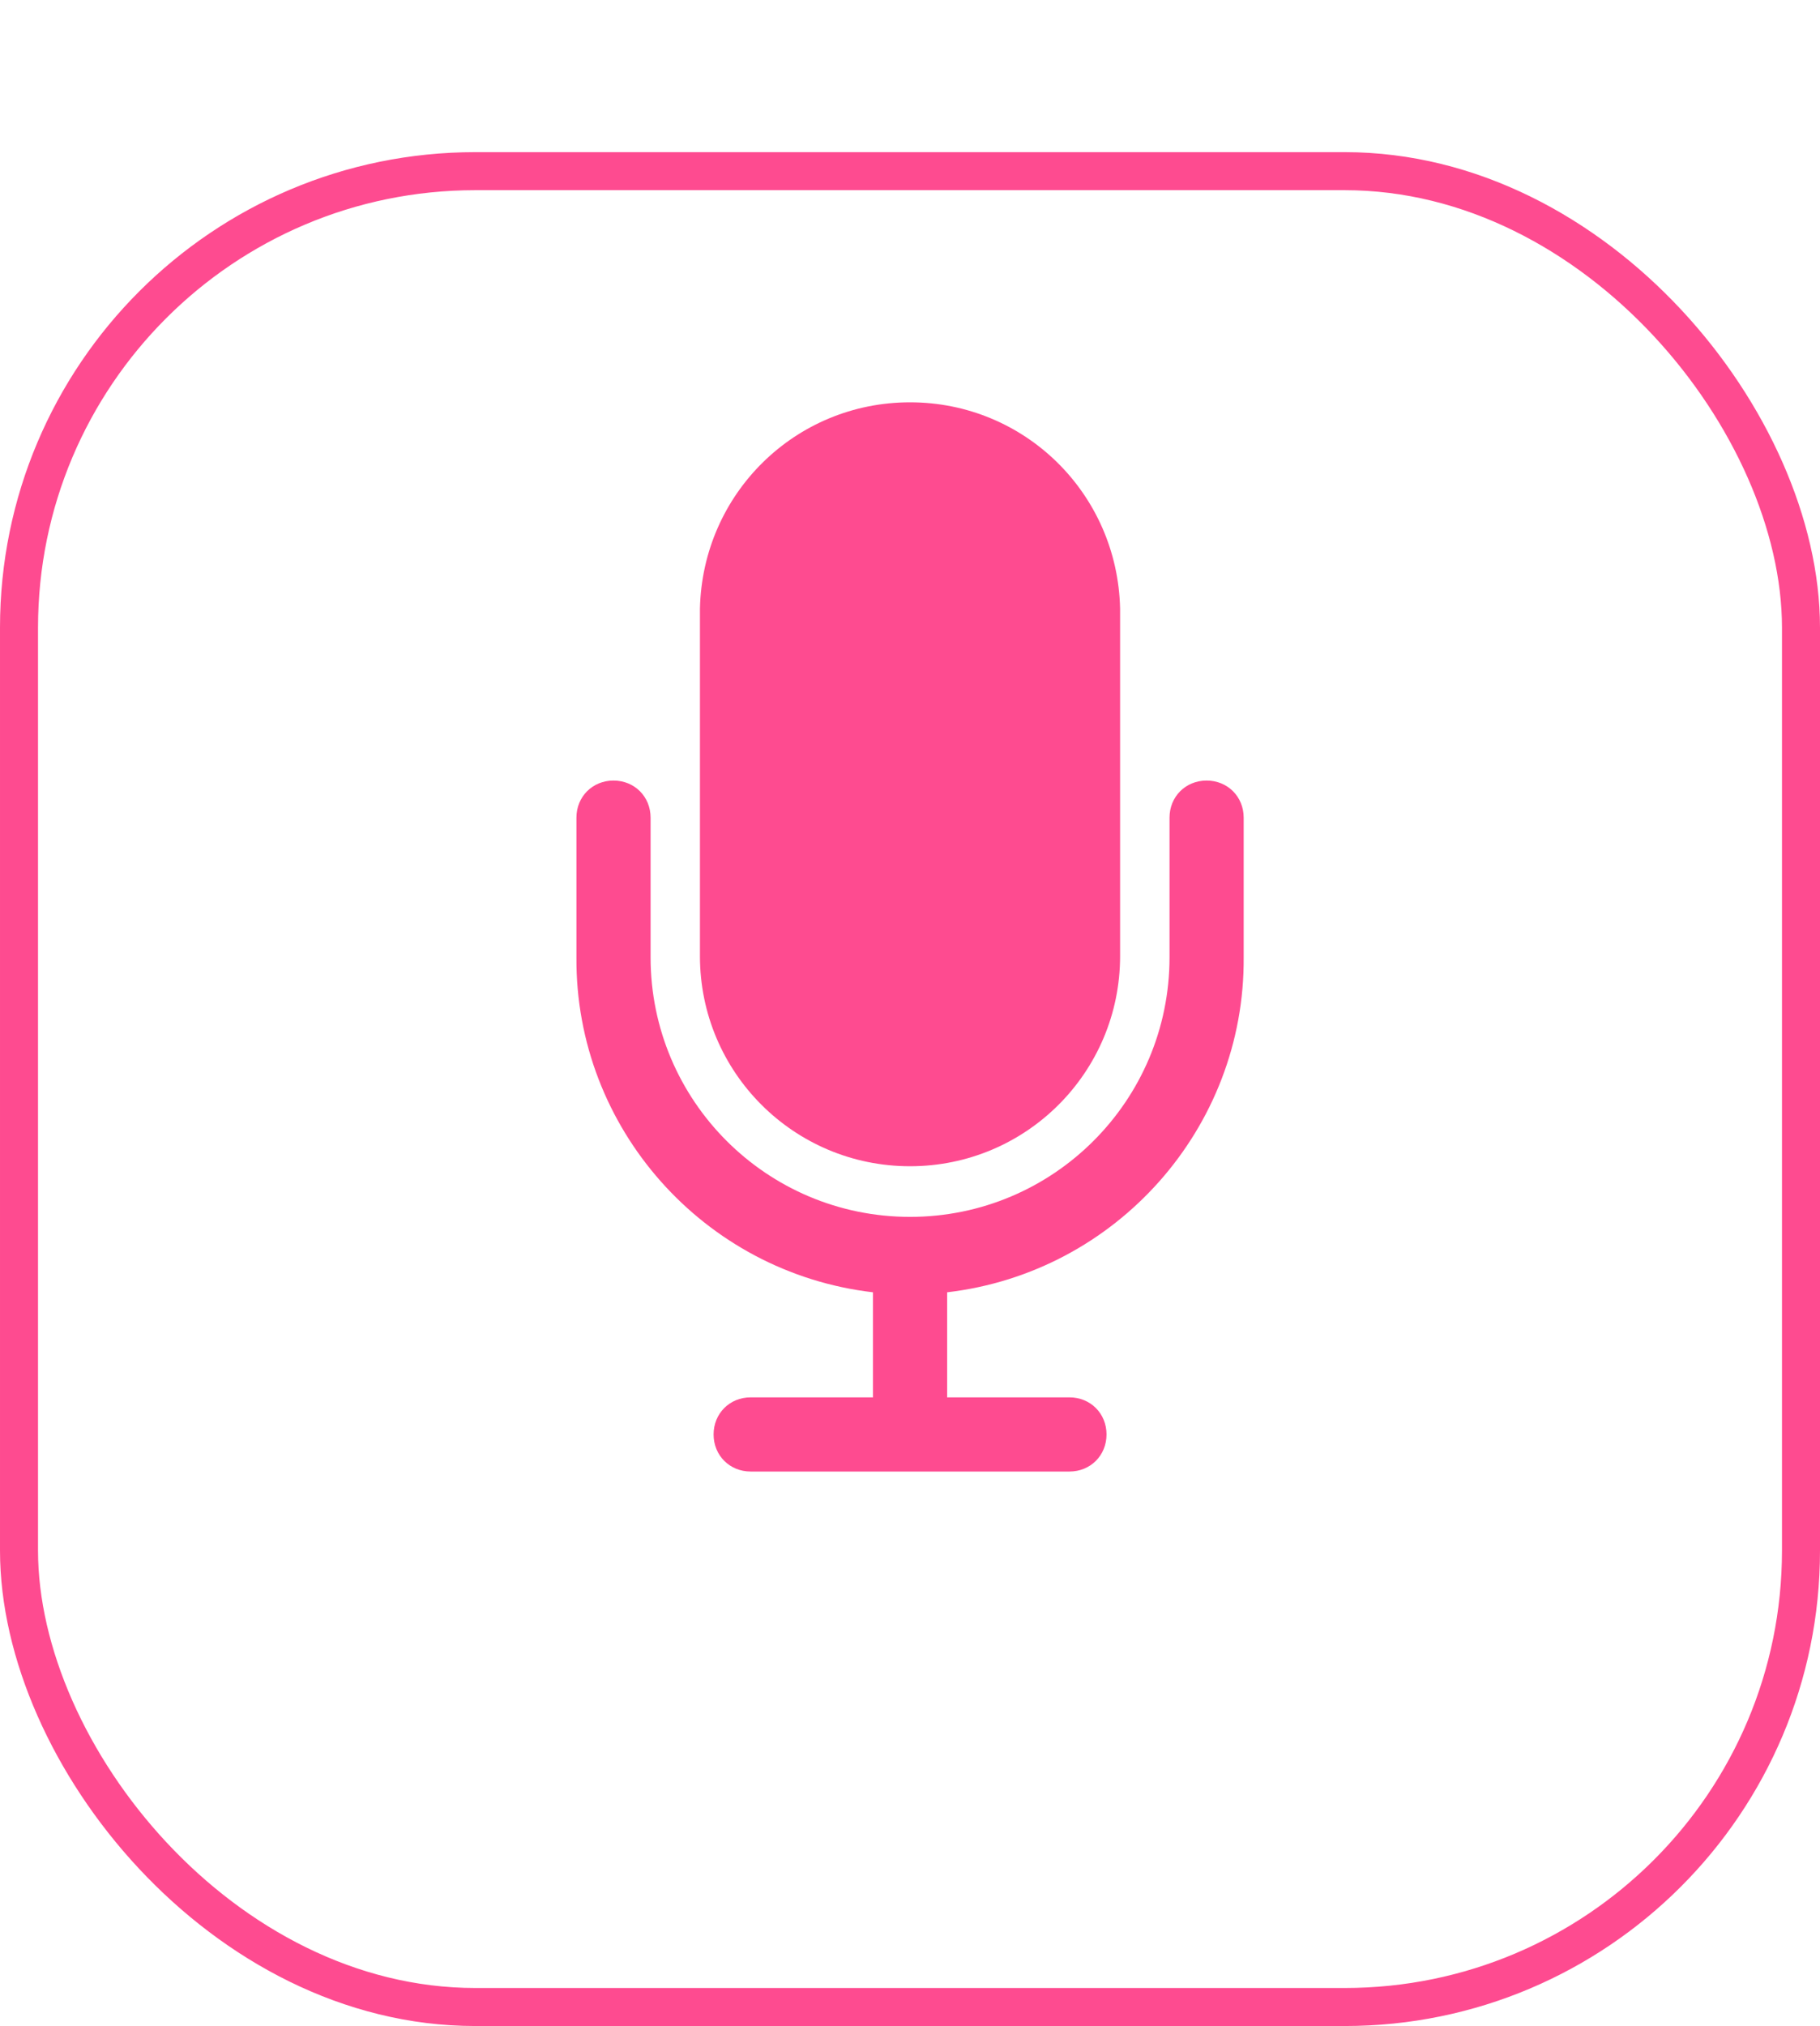 <?xml version="1.0" encoding="UTF-8"?><svg xmlns="http://www.w3.org/2000/svg" xmlns:xlink="http://www.w3.org/1999/xlink" viewBox="0 0 47.865 53.265"><defs><style>
.f{fill:#fe4b90;}.g{fill:#fff;filter:url(#d);stroke:#fe4b90;stroke-miterlimit:10;}</style><filter id="d" filterUnits="userSpaceOnUse"><feOffset dx="0" dy="4"/><feGaussianBlur result="e" stdDeviation="0"/><feFlood flood-color="#fe4b90" flood-opacity="1"/><feComposite in2="e" operator="in"/><feComposite in="SourceGraphic"/></filter></defs><g id="a"/><g id="b"><g id="c"><g><rect class="g" x=".5" y=".5" width="46.865" height="48.265" rx="12" ry="12"/><g><path class="f" d="M23.933,10.577c-3.022,0-5.46,2.405-5.525,5.427v9.132c0,3.055,2.47,5.525,5.525,5.525,3.055,0,5.525-2.47,5.525-5.525v-9.132c-.065-3.022-2.502-5.427-5.525-5.427h0Z"/><path class="f" d="M31.733,20.521c-.552,0-.975,.423-.975,.975v3.672c0,3.77-3.055,6.824-6.824,6.824-3.77,0-6.824-3.055-6.824-6.824v-3.672c0-.552-.423-.975-.975-.975-.552,0-.975,.423-.975,.975v3.672c-.032,4.485,3.347,8.287,7.799,8.807v2.762h-3.217c-.552,0-.975,.423-.975,.975,0,.552,.423,.975,.975,.975h8.384c.552,0,.975-.423,.975-.975s-.423-.975-.975-.975h-3.217v-2.762c4.452-.52,7.832-4.322,7.799-8.807v-3.672c0-.552-.423-.975-.975-.975h0Z"/></g></g></g></g></svg>